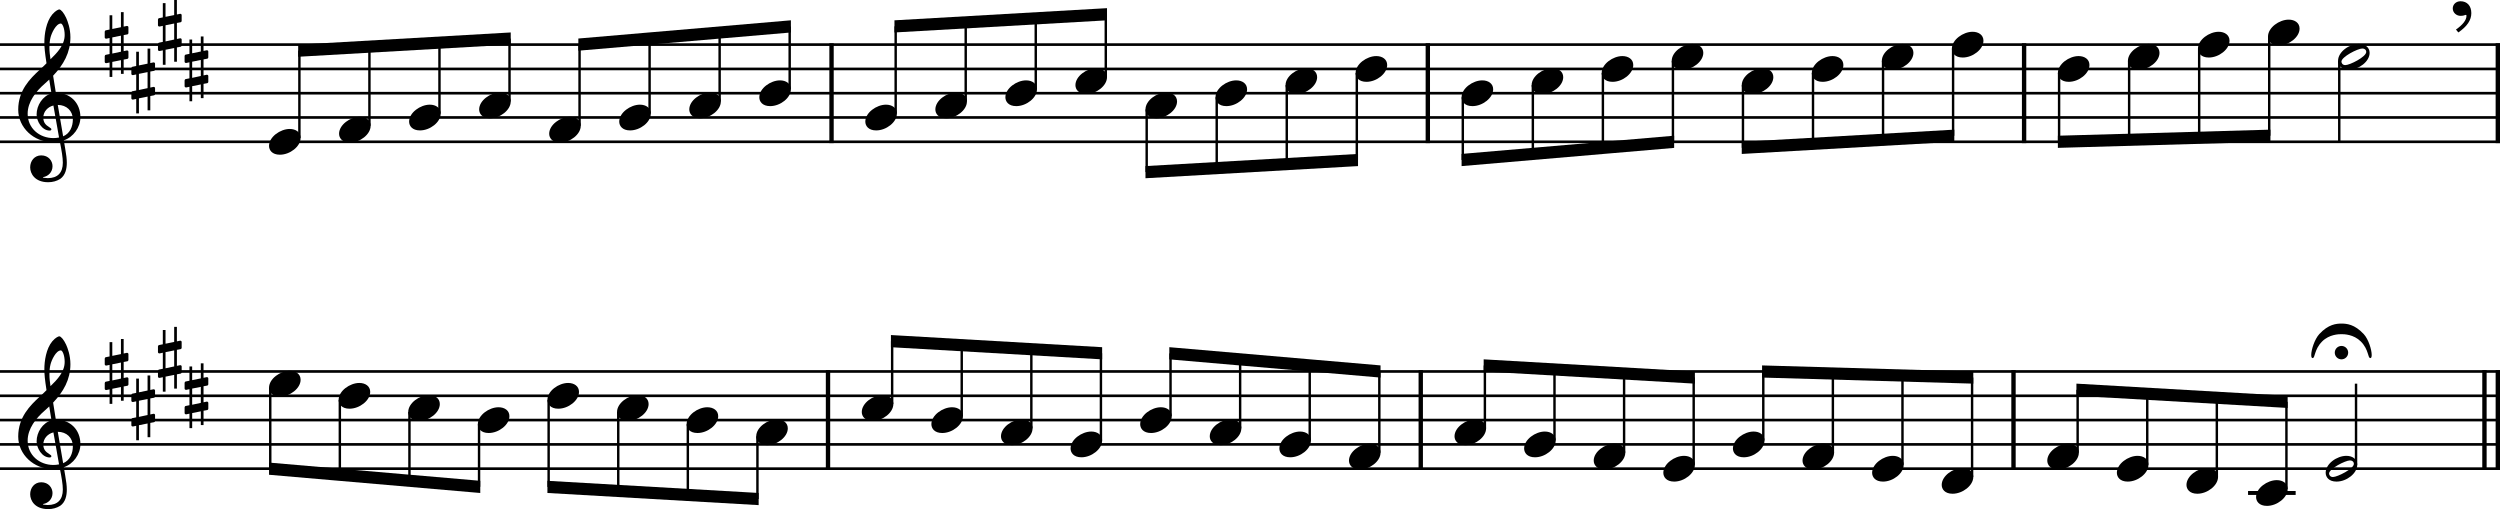 <?xml version="1.0" encoding="UTF-8"?><svg id="b" xmlns="http://www.w3.org/2000/svg" viewBox="0 0 2552 519.7"><g id="c"><line y1="45.54" x2="2552" y2="45.54" fill="none" stroke="#000" stroke-linejoin="bevel" stroke-width="2.73"/><line y1="70.34" x2="2552" y2="70.34" fill="none" stroke="#000" stroke-linejoin="bevel" stroke-width="2.73"/><line y1="95.14" x2="2552" y2="95.14" fill="none" stroke="#000" stroke-linejoin="bevel" stroke-width="2.73"/><line y1="119.94" x2="2552" y2="119.94" fill="none" stroke="#000" stroke-linejoin="bevel" stroke-width="2.73"/><line y1="144.74" x2="2552" y2="144.74" fill="none" stroke="#000" stroke-linejoin="bevel" stroke-width="2.73"/><line y1="379.22" x2="2552" y2="379.22" fill="none" stroke="#000" stroke-linejoin="bevel" stroke-width="2.73"/><line y1="404.02" x2="2552" y2="404.02" fill="none" stroke="#000" stroke-linejoin="bevel" stroke-width="2.73"/><line y1="428.82" x2="2552" y2="428.82" fill="none" stroke="#000" stroke-linejoin="bevel" stroke-width="2.73"/><line y1="453.62" x2="2552" y2="453.62" fill="none" stroke="#000" stroke-linejoin="bevel" stroke-width="2.73"/><line y1="478.42" x2="2552" y2="478.42" fill="none" stroke="#000" stroke-linejoin="bevel" stroke-width="2.73"/><line x1="845.23" y1="377.86" x2="845.23" y2="479.78" fill="none" stroke="#000" stroke-linejoin="bevel" stroke-width="4.46"/><line x1="1450.3" y1="377.86" x2="1450.3" y2="479.78" fill="none" stroke="#000" stroke-linejoin="bevel" stroke-width="4.46"/><line x1="2055.38" y1="377.86" x2="2055.38" y2="479.78" fill="none" stroke="#000" stroke-linejoin="bevel" stroke-width="4.46"/><line x1="848.83" y1="44.18" x2="848.83" y2="146.1" fill="none" stroke="#000" stroke-linejoin="bevel" stroke-width="4.46"/><line x1="2066.2" y1="44.18" x2="2066.2" y2="146.1" fill="none" stroke="#000" stroke-linejoin="bevel" stroke-width="4.46"/><line x1="2536.13" y1="377.86" x2="2536.13" y2="479.78" fill="none" stroke="#000" stroke-linejoin="bevel" stroke-width="4.46"/><line x1="2549.77" y1="377.86" x2="2549.77" y2="479.78" fill="none" stroke="#000" stroke-linejoin="bevel" stroke-width="4.46"/><line x1="1457.52" y1="44.18" x2="1457.52" y2="146.1" fill="none" stroke="#000" stroke-linejoin="bevel" stroke-width="4.46"/><line x1="2549.77" y1="44.18" x2="2549.77" y2="146.1" fill="none" stroke="#000" stroke-linejoin="bevel" stroke-width="4.46"/><line x1="2294.81" y1="503.22" x2="2343.41" y2="503.22" fill="none" stroke="#000" stroke-linejoin="bevel" stroke-width="3.97"/><line x1="1779.22" y1="86.91" x2="1779.22" y2="150.87" fill="none" stroke="#000" stroke-linejoin="bevel" stroke-width="2.48"/><line x1="2262.94" y1="486.85" x2="2262.94" y2="406.06" fill="none" stroke="#000" stroke-linejoin="bevel" stroke-width="2.48"/><line x1="1850.72" y1="74.51" x2="1850.72" y2="146.78" fill="none" stroke="#000" stroke-linejoin="bevel" stroke-width="2.48"/><line x1="1586.82" y1="449.65" x2="1586.82" y2="377.18" fill="none" stroke="#000" stroke-linejoin="bevel" stroke-width="2.48"/><line x1="1993.71" y1="49.71" x2="1993.71" y2="138.61" fill="none" stroke="#000" stroke-linejoin="bevel" stroke-width="2.48"/><line x1="2101.92" y1="74.51" x2="2101.92" y2="144.7" fill="none" stroke="#000" stroke-linejoin="bevel" stroke-width="2.48"/><line x1="1657.87" y1="462.05" x2="1657.87" y2="381.26" fill="none" stroke="#000" stroke-linejoin="bevel" stroke-width="2.48"/><line x1="2173.42" y1="62.11" x2="2173.42" y2="142.66" fill="none" stroke="#000" stroke-linejoin="bevel" stroke-width="2.48"/><line x1="2333.99" y1="499.25" x2="2333.99" y2="410.15" fill="none" stroke="#000" stroke-linejoin="bevel" stroke-width="2.48"/><line x1="2244.91" y1="49.71" x2="2244.91" y2="140.62" fill="none" stroke="#000" stroke-linejoin="bevel" stroke-width="2.48"/><line x1="1728.91" y1="474.45" x2="1728.91" y2="385.35" fill="none" stroke="#000" stroke-linejoin="bevel" stroke-width="2.48"/><line x1="2316.41" y1="37.31" x2="2316.41" y2="138.57" fill="none" stroke="#000" stroke-linejoin="bevel" stroke-width="2.48"/><line x1="2387.91" y1="62.11" x2="2387.91" y2="144.74" fill="none" stroke="#000" stroke-linejoin="bevel" stroke-width="2.48"/><line x1="1799.96" y1="449.65" x2="1799.96" y2="379.26" fill="none" stroke="#000" stroke-linejoin="bevel" stroke-width="2.48"/><line x1="275.87" y1="395.79" x2="275.87" y2="478.53" fill="none" stroke="#000" stroke-linejoin="bevel" stroke-width="2.48"/><line x1="346.91" y1="408.19" x2="346.91" y2="484.66" fill="none" stroke="#000" stroke-linejoin="bevel" stroke-width="2.48"/><line x1="417.96" y1="420.59" x2="417.96" y2="490.78" fill="none" stroke="#000" stroke-linejoin="bevel" stroke-width="2.48"/><line x1="1871" y1="462.05" x2="1871" y2="381.3" fill="none" stroke="#000" stroke-linejoin="bevel" stroke-width="2.48"/><line x1="2405.04" y1="474.45" x2="2405.04" y2="391.62" fill="none" stroke="#000" stroke-linejoin="bevel" stroke-width="2.48"/><line x1="560.05" y1="408.19" x2="560.05" y2="497.09" fill="none" stroke="#000" stroke-linejoin="bevel" stroke-width="2.48"/><line x1="1942.05" y1="474.45" x2="1942.05" y2="383.34" fill="none" stroke="#000" stroke-linejoin="bevel" stroke-width="2.48"/><line x1="631.1" y1="420.59" x2="631.1" y2="501.18" fill="none" stroke="#000" stroke-linejoin="bevel" stroke-width="2.48"/><line x1="702.14" y1="432.99" x2="702.14" y2="505.26" fill="none" stroke="#000" stroke-linejoin="bevel" stroke-width="2.48"/><line x1="2013.1" y1="486.85" x2="2013.1" y2="385.38" fill="none" stroke="#000" stroke-linejoin="bevel" stroke-width="2.48"/><line x1="773.19" y1="445.39" x2="773.19" y2="509.35" fill="none" stroke="#000" stroke-linejoin="bevel" stroke-width="2.48"/><line x1="591.61" y1="128.37" x2="591.61" y2="45.43" fill="none" stroke="#000" stroke-linejoin="bevel" stroke-width="2.48"/><line x1="1052.79" y1="437.25" x2="1052.79" y2="356.46" fill="none" stroke="#000" stroke-linejoin="bevel" stroke-width="2.48"/><line x1="663.1" y1="115.97" x2="663.1" y2="39.3" fill="none" stroke="#000" stroke-linejoin="bevel" stroke-width="2.48"/><line x1="489.01" y1="432.99" x2="489.01" y2="496.91" fill="none" stroke="#000" stroke-linejoin="bevel" stroke-width="2.48"/><line x1="734.6" y1="103.57" x2="734.6" y2="33.17" fill="none" stroke="#000" stroke-linejoin="bevel" stroke-width="2.48"/><line x1="1123.83" y1="449.65" x2="1123.83" y2="360.55" fill="none" stroke="#000" stroke-linejoin="bevel" stroke-width="2.48"/><line x1="806.1" y1="91.17" x2="806.1" y2="27.05" fill="none" stroke="#000" stroke-linejoin="bevel" stroke-width="2.48"/><line x1="2120.85" y1="462.05" x2="2120.85" y2="397.89" fill="none" stroke="#000" stroke-linejoin="bevel" stroke-width="2.48"/><line x1="914.3" y1="115.97" x2="914.3" y2="26.87" fill="none" stroke="#000" stroke-linejoin="bevel" stroke-width="2.48"/><line x1="1194.88" y1="424.85" x2="1194.88" y2="360.73" fill="none" stroke="#000" stroke-linejoin="bevel" stroke-width="2.48"/><line x1="985.8" y1="103.57" x2="985.8" y2="22.78" fill="none" stroke="#000" stroke-linejoin="bevel" stroke-width="2.48"/><line x1="1057.3" y1="91.17" x2="1057.3" y2="18.7" fill="none" stroke="#000" stroke-linejoin="bevel" stroke-width="2.48"/><line x1="1128.79" y1="78.77" x2="1128.79" y2="14.61" fill="none" stroke="#000" stroke-linejoin="bevel" stroke-width="2.48"/><line x1="1265.93" y1="437.25" x2="1265.93" y2="366.86" fill="none" stroke="#000" stroke-linejoin="bevel" stroke-width="2.48"/><line x1="1170.54" y1="111.71" x2="1170.54" y2="175.67" fill="none" stroke="#000" stroke-linejoin="bevel" stroke-width="2.48"/><line x1="1242.03" y1="99.31" x2="1242.03" y2="171.58" fill="none" stroke="#000" stroke-linejoin="bevel" stroke-width="2.48"/><line x1="1336.97" y1="449.65" x2="1336.97" y2="372.98" fill="none" stroke="#000" stroke-linejoin="bevel" stroke-width="2.48"/><line x1="1313.53" y1="86.91" x2="1313.53" y2="167.5" fill="none" stroke="#000" stroke-linejoin="bevel" stroke-width="2.48"/><line x1="2191.9" y1="474.45" x2="2191.9" y2="401.98" fill="none" stroke="#000" stroke-linejoin="bevel" stroke-width="2.48"/><line x1="1385.03" y1="74.51" x2="1385.03" y2="163.41" fill="none" stroke="#000" stroke-linejoin="bevel" stroke-width="2.48"/><line x1="1408.02" y1="462.05" x2="1408.02" y2="379.11" fill="none" stroke="#000" stroke-linejoin="bevel" stroke-width="2.48"/><line x1="1493.23" y1="99.31" x2="1493.23" y2="163.23" fill="none" stroke="#000" stroke-linejoin="bevel" stroke-width="2.48"/><line x1="1564.73" y1="86.91" x2="1564.73" y2="157.1" fill="none" stroke="#000" stroke-linejoin="bevel" stroke-width="2.48"/><line x1="305.62" y1="140.77" x2="305.62" y2="51.67" fill="none" stroke="#000" stroke-linejoin="bevel" stroke-width="2.48"/><line x1="910.7" y1="412.45" x2="910.7" y2="348.29" fill="none" stroke="#000" stroke-linejoin="bevel" stroke-width="2.48"/><line x1="377.11" y1="128.37" x2="377.11" y2="47.58" fill="none" stroke="#000" stroke-linejoin="bevel" stroke-width="2.48"/><line x1="1636.23" y1="74.51" x2="1636.23" y2="150.97" fill="none" stroke="#000" stroke-linejoin="bevel" stroke-width="2.48"/><line x1="1922.22" y1="62.11" x2="1922.22" y2="142.7" fill="none" stroke="#000" stroke-linejoin="bevel" stroke-width="2.48"/><line x1="448.61" y1="115.97" x2="448.61" y2="43.5" fill="none" stroke="#000" stroke-linejoin="bevel" stroke-width="2.48"/><line x1="1707.73" y1="62.11" x2="1707.73" y2="144.85" fill="none" stroke="#000" stroke-linejoin="bevel" stroke-width="2.48"/><line x1="981.74" y1="424.85" x2="981.74" y2="352.38" fill="none" stroke="#000" stroke-linejoin="bevel" stroke-width="2.48"/><line x1="520.11" y1="103.57" x2="520.11" y2="39.41" fill="none" stroke="#000" stroke-linejoin="bevel" stroke-width="2.48"/><line x1="1515.77" y1="437.25" x2="1515.77" y2="373.09" fill="none" stroke="#000" stroke-linejoin="bevel" stroke-width="2.48"/><path d="M1911.06,482.59c0,4.26,3.07,9.02,11.11,9.02,10.31,0,21.13-8.43,21.13-17.16,0-5.86-4.96-9.13-11.11-9.13-9.63,0-21.13,8.14-21.13,17.27"/><path d="M1982.1,494.99c0,4.26,3.07,9.02,11.11,9.02,10.31,0,21.13-8.43,21.13-17.16,0-5.86-4.96-9.13-11.11-9.13-9.63,0-21.13,8.14-21.13,17.27"/><path d="M2089.86,470.19c0,4.26,3.07,9.02,11.11,9.02,10.31,0,21.13-8.43,21.13-17.16,0-5.86-4.96-9.13-11.11-9.13-9.63,0-21.13,8.14-21.13,17.27"/><path d="M2160.9,482.59c0,4.26,3.07,9.02,11.11,9.02,10.31,0,21.13-8.43,21.13-17.16,0-5.86-4.96-9.13-11.11-9.13-9.63,0-21.13,8.14-21.13,17.27"/><path d="M2231.95,494.99c0,4.26,3.07,9.02,11.11,9.02,10.31,0,21.13-8.43,21.13-17.16,0-5.86-4.96-9.13-11.11-9.13-9.63,0-21.13,8.14-21.13,17.27"/><path d="M2303,507.39c0,4.26,3.07,9.02,11.11,9.02,10.31,0,21.13-8.43,21.13-17.16,0-5.86-4.96-9.13-11.11-9.13-9.63,0-21.13,8.14-21.13,17.27"/><path d="M2395.17,465.32c-9.63,0-21.13,8.04-21.13,17.27,0,4.26,3.07,9.02,11.11,9.02,10.31,0,21.13-8.43,21.13-17.16,0-5.86-4.96-9.13-11.11-9.13m-13.69,21.62c-3.27,0-3.97-2.67-3.97-3.56,0-4.87,16.66-13.39,21.33-13.39,2.39,0,3.97,1.39,3.97,3.56,0,4.96-16.77,13.39-21.33,13.39"/><path d="M274.62,148.91c0,4.26,3.07,9.02,11.11,9.02,10.31,0,21.13-8.43,21.13-17.16,0-5.86-4.96-9.13-11.11-9.13-9.63,0-21.13,8.14-21.13,17.27"/><path d="M346.12,136.51c0,4.26,3.07,9.02,11.11,9.02,10.31,0,21.13-8.43,21.13-17.16,0-5.86-4.96-9.13-11.11-9.13-9.63,0-21.13,8.14-21.13,17.27"/><path d="M417.62,124.11c0,4.26,3.07,9.02,11.11,9.02,10.31,0,21.13-8.43,21.13-17.16,0-5.86-4.96-9.13-11.11-9.13-9.63,0-21.13,8.14-21.13,17.27"/><path d="M489.12,111.71c0,4.26,3.07,9.02,11.11,9.02,10.31,0,21.13-8.43,21.13-17.16,0-5.86-4.96-9.13-11.11-9.13-9.63,0-21.13,8.14-21.13,17.27"/><path d="M560.61,136.51c0,4.26,3.07,9.02,11.11,9.02,10.31,0,21.13-8.43,21.13-17.16,0-5.86-4.96-9.13-11.11-9.13-9.63,0-21.13,8.14-21.13,17.27"/><path d="M632.11,124.11c0,4.26,3.07,9.02,11.11,9.02,10.31,0,21.13-8.43,21.13-17.16,0-5.86-4.96-9.13-11.11-9.13-9.63,0-21.13,8.14-21.13,17.27"/><path d="M703.61,111.71c0,4.26,3.07,9.02,11.11,9.02,10.31,0,21.13-8.43,21.13-17.16,0-5.86-4.96-9.13-11.11-9.13-9.63,0-21.13,8.14-21.13,17.27"/><path d="M775.1,99.31c0,4.26,3.07,9.02,11.11,9.02,10.31,0,21.13-8.43,21.13-17.16,0-5.86-4.96-9.13-11.11-9.13-9.63,0-21.13,8.14-21.13,17.27"/><path d="M883.31,124.11c0,4.26,3.07,9.02,11.11,9.02,10.31,0,21.13-8.43,21.13-17.16,0-5.86-4.96-9.13-11.11-9.13-9.63,0-21.13,8.14-21.13,17.27"/><path d="M954.81,111.71c0,4.26,3.07,9.02,11.11,9.02,10.31,0,21.13-8.43,21.13-17.16,0-5.86-4.96-9.13-11.11-9.13-9.63,0-21.13,8.14-21.13,17.27"/><path d="M1026.3,99.31c0,4.26,3.07,9.02,11.11,9.02,10.31,0,21.13-8.43,21.13-17.16,0-5.86-4.96-9.13-11.11-9.13-9.63,0-21.13,8.14-21.13,17.27"/><path d="M1097.8,86.91c0,4.26,3.07,9.02,11.11,9.02,10.31,0,21.13-8.43,21.13-17.16,0-5.86-4.96-9.13-11.11-9.13-9.63,0-21.13,8.14-21.13,17.27"/><path d="M1169.3,111.71c0,4.26,3.07,9.02,11.11,9.02,10.31,0,21.13-8.43,21.13-17.16,0-5.86-4.96-9.13-11.11-9.13-9.63,0-21.13,8.14-21.13,17.27"/><path d="M1240.79,99.31c0,4.26,3.07,9.02,11.11,9.02,10.31,0,21.13-8.43,21.13-17.16,0-5.86-4.96-9.13-11.11-9.13-9.63,0-21.13,8.14-21.13,17.27"/><path d="M1312.29,86.91c0,4.26,3.07,9.02,11.11,9.02,10.31,0,21.13-8.43,21.13-17.16,0-5.86-4.96-9.13-11.11-9.13-9.63,0-21.13,8.14-21.13,17.27"/><path d="M1383.79,74.51c0,4.26,3.07,9.02,11.11,9.02,10.31,0,21.13-8.43,21.13-17.16,0-5.86-4.96-9.13-11.11-9.13-9.63,0-21.13,8.14-21.13,17.27"/><path d="M1491.99,99.31c0,4.26,3.07,9.02,11.11,9.02,10.31,0,21.13-8.43,21.13-17.16,0-5.86-4.96-9.13-11.11-9.13-9.63,0-21.13,8.14-21.13,17.27"/><path d="M1563.49,86.91c0,4.26,3.07,9.02,11.11,9.02,10.31,0,21.13-8.43,21.13-17.16,0-5.86-4.96-9.13-11.11-9.13-9.63,0-21.13,8.14-21.13,17.27"/><path d="M1634.99,74.51c0,4.26,3.07,9.02,11.11,9.02,10.31,0,21.13-8.43,21.13-17.16,0-5.86-4.96-9.13-11.11-9.13-9.63,0-21.13,8.14-21.13,17.27"/><path d="M1706.49,62.11c0,4.26,3.07,9.02,11.11,9.02,10.31,0,21.13-8.43,21.13-17.16,0-5.86-4.96-9.13-11.11-9.13-9.63,0-21.13,8.14-21.13,17.27"/><path d="M1777.98,86.91c0,4.26,3.07,9.02,11.11,9.02,10.31,0,21.13-8.43,21.13-17.16,0-5.86-4.96-9.13-11.11-9.13-9.63,0-21.13,8.14-21.13,17.27"/><path d="M1849.48,74.51c0,4.26,3.07,9.02,11.11,9.02,10.31,0,21.13-8.43,21.13-17.16,0-5.86-4.96-9.13-11.11-9.13-9.63,0-21.13,8.14-21.13,17.27"/><path d="M1920.98,62.11c0,4.26,3.07,9.02,11.11,9.02,10.31,0,21.13-8.43,21.13-17.16,0-5.86-4.96-9.13-11.11-9.13-9.63,0-21.13,8.14-21.13,17.27"/><path d="M1992.47,49.71c0,4.26,3.07,9.02,11.11,9.02,10.31,0,21.13-8.43,21.13-17.16,0-5.86-4.96-9.13-11.11-9.13-9.63,0-21.13,8.14-21.13,17.27"/><path d="M2100.68,74.51c0,4.26,3.07,9.02,11.11,9.02,10.31,0,21.13-8.43,21.13-17.16,0-5.86-4.96-9.13-11.11-9.13-9.63,0-21.13,8.14-21.13,17.27"/><path d="M2172.18,62.11c0,4.26,3.07,9.02,11.11,9.02,10.31,0,21.13-8.43,21.13-17.16,0-5.86-4.96-9.13-11.11-9.13-9.63,0-21.13,8.14-21.13,17.27"/><path d="M2243.67,49.71c0,4.26,3.07,9.02,11.11,9.02,10.31,0,21.13-8.43,21.13-17.16,0-5.86-4.96-9.13-11.11-9.13-9.63,0-21.13,8.14-21.13,17.27"/><path d="M2315.17,37.31c0,4.26,3.07,9.02,11.11,9.02,10.31,0,21.13-8.43,21.13-17.16,0-5.86-4.96-9.13-11.11-9.13-9.63,0-21.13,8.14-21.13,17.27"/><path d="M2407.8,44.84c-9.63,0-21.13,8.04-21.13,17.27,0,4.26,3.07,9.02,11.11,9.02,10.31,0,21.13-8.43,21.13-17.16,0-5.86-4.96-9.13-11.11-9.13m-13.69,21.62c-3.27,0-3.97-2.67-3.97-3.56,0-4.87,16.66-13.39,21.33-13.39,2.39,0,3.97,1.39,3.97,3.56,0,4.96-16.77,13.39-21.33,13.39"/><path d="M274.63,395.79c0,4.26,3.07,9.02,11.11,9.02,10.31,0,21.13-8.43,21.13-17.16,0-5.86-4.96-9.13-11.11-9.13-9.63,0-21.13,8.14-21.13,17.27"/><path d="M345.67,408.19c0,4.26,3.07,9.02,11.11,9.02,10.31,0,21.13-8.43,21.13-17.16,0-5.86-4.96-9.13-11.11-9.13-9.63,0-21.13,8.14-21.13,17.27"/><path d="M416.72,420.59c0,4.26,3.07,9.02,11.11,9.02,10.31,0,21.13-8.43,21.13-17.16,0-5.86-4.96-9.13-11.11-9.13-9.63,0-21.13,8.14-21.13,17.27"/><path d="M487.77,432.99c0,4.26,3.07,9.02,11.11,9.02,10.31,0,21.13-8.43,21.13-17.16,0-5.86-4.96-9.13-11.11-9.13-9.63,0-21.13,8.14-21.13,17.27"/><path d="M558.81,408.19c0,4.26,3.07,9.02,11.11,9.02,10.31,0,21.13-8.43,21.13-17.16,0-5.86-4.96-9.13-11.11-9.13-9.63,0-21.13,8.14-21.13,17.27"/><path d="M629.86,420.59c0,4.26,3.07,9.02,11.11,9.02,10.31,0,21.13-8.43,21.13-17.16,0-5.86-4.96-9.13-11.11-9.13-9.63,0-21.13,8.14-21.13,17.27"/><path d="M700.9,432.99c0,4.26,3.07,9.02,11.11,9.02,10.31,0,21.13-8.43,21.13-17.16,0-5.86-4.96-9.13-11.11-9.13-9.63,0-21.13,8.14-21.13,17.27"/><path d="M771.95,445.39c0,4.26,3.07,9.02,11.11,9.02,10.31,0,21.13-8.43,21.13-17.16,0-5.86-4.96-9.13-11.11-9.13-9.63,0-21.13,8.14-21.13,17.27"/><path d="M879.7,420.59c0,4.26,3.07,9.02,11.11,9.02,10.31,0,21.13-8.43,21.13-17.16,0-5.86-4.96-9.13-11.11-9.13-9.63,0-21.13,8.14-21.13,17.27"/><path d="M950.75,432.99c0,4.26,3.07,9.02,11.11,9.02,10.31,0,21.13-8.43,21.13-17.16,0-5.86-4.96-9.13-11.11-9.13-9.63,0-21.13,8.14-21.13,17.27"/><path d="M1021.8,445.39c0,4.26,3.07,9.02,11.11,9.02,10.31,0,21.13-8.43,21.13-17.16,0-5.86-4.96-9.13-11.11-9.13-9.63,0-21.13,8.14-21.13,17.27"/><path d="M1092.84,457.79c0,4.26,3.07,9.02,11.11,9.02,10.31,0,21.13-8.43,21.13-17.16,0-5.86-4.96-9.13-11.11-9.13-9.63,0-21.13,8.14-21.13,17.27"/><path d="M1163.89,432.99c0,4.26,3.07,9.02,11.11,9.02,10.31,0,21.13-8.43,21.13-17.16,0-5.86-4.96-9.13-11.11-9.13-9.63,0-21.13,8.14-21.13,17.27"/><path d="M1234.93,445.39c0,4.26,3.07,9.02,11.11,9.02,10.31,0,21.13-8.43,21.13-17.16,0-5.86-4.96-9.13-11.11-9.13-9.63,0-21.13,8.14-21.13,17.27"/><path d="M1305.98,457.79c0,4.26,3.07,9.02,11.11,9.02,10.31,0,21.13-8.43,21.13-17.16,0-5.86-4.96-9.13-11.11-9.13-9.63,0-21.13,8.14-21.13,17.27"/><path d="M1377.03,470.19c0,4.26,3.07,9.02,11.11,9.02,10.31,0,21.13-8.43,21.13-17.16,0-5.86-4.96-9.13-11.11-9.13-9.63,0-21.13,8.14-21.13,17.27"/><path d="M1484.78,445.39c0,4.26,3.07,9.02,11.11,9.02,10.31,0,21.13-8.43,21.13-17.16,0-5.86-4.96-9.13-11.11-9.13-9.63,0-21.13,8.14-21.13,17.27"/><path d="M1555.83,457.79c0,4.26,3.07,9.02,11.11,9.02,10.31,0,21.13-8.43,21.13-17.16,0-5.86-4.96-9.13-11.11-9.13-9.63,0-21.13,8.14-21.13,17.27"/><path d="M1626.87,470.19c0,4.26,3.07,9.02,11.11,9.02,10.31,0,21.13-8.43,21.13-17.16,0-5.86-4.96-9.13-11.11-9.13-9.63,0-21.13,8.14-21.13,17.27"/><path d="M1697.92,482.59c0,4.26,3.07,9.02,11.11,9.02,10.31,0,21.13-8.43,21.13-17.16,0-5.86-4.96-9.13-11.11-9.13-9.63,0-21.13,8.14-21.13,17.27"/><path d="M1768.97,457.79c0,4.26,3.07,9.02,11.11,9.02,10.31,0,21.13-8.43,21.13-17.16,0-5.86-4.96-9.13-11.11-9.13-9.63,0-21.13,8.14-21.13,17.27"/><path d="M1840.01,470.19c0,4.26,3.07,9.02,11.11,9.02,10.31,0,21.13-8.43,21.13-17.16,0-5.86-4.96-9.13-11.11-9.13-9.63,0-21.13,8.14-21.13,17.27"/><path d="M30.8,170.83c0,6.56,4.96,15.19,18.35,15.19,4.67,0,8.74-1.19,12.31-3.38,5.36-3.77,6.74-10.32,6.74-16.57,0-3.86-.59-8.32-1.58-13.98-.29-1.98-.9-4.96-1.49-8.84,9.72-3.18,16.96-13.3,16.96-23.51,0-14.97-10.62-25.09-25.09-25.09-.99-5.95-1.98-11.81-2.77-17.36,10.42-11.02,17.65-23.42,17.65-39.18,0-9.04-2.77-16.37-4.37-19.95-2.37-5.05-5.25-8.53-7.04-8.53-.7,0-3.77,1.19-7.04,5.05-6.36,7.55-8.14,20.24-8.14,28.57,0,5.36,.5,10.23,2.19,21.34-.11,.09-5.27,5.35-7.35,7.04-9.04,8.34-21.53,20.43-21.53,40.28,0,18.54,16.17,33.12,34.63,33.12,2.87,0,5.55-.29,7.83-.7,1.89,9.53,3.08,16.48,3.08,21.73,0,10.32-5.36,15.78-15.38,15.78-2.39,0-4.46-.5-4.67-.5-.09-.11-.29-.2-.29-.29,0-.2,.2-.31,.5-.31,4.67-.79,9.32-4.76,9.32-11.1,0-5.36-4.06-11.02-11.5-11.02-6.94,0-11.31,5.66-11.31,12.2M51.54,38.39c.9-3.97,5.46-14.38,10.62-14.38,1.49,0,3.86,4.76,3.86,11.7,0,10.32-7.63,18.06-14.48,24.8-.59-3.97-1.08-7.83-1.08-12,0-3.67,.29-7.05,1.08-10.12m8.73,101.97c-1.98,.4-3.86,.6-5.75,.6-14.18,0-26.29-9.92-26.29-24.91,0-12.09,8.53-22.91,17.27-30.46,1.67-1.49,3.27-2.87,4.76-4.36,.88,5.35,1.58,10.01,2.28,14.09-9.04,2.68-15.17,12.2-15.17,21.53,0,6.94,5.46,16.46,13.39,16.46,.79,0,1.69-.4,1.69-1.29s-.99-1.39-2.19-2.19c-3.88-2.39-6.06-4.96-6.06-9.83,0-6.04,4.57-10.91,10.32-12.29l5.75,32.63m14.09-18.35c0,7.05-2.88,14.29-9.92,17.17-2.08-11.9-4.76-27.68-5.46-32.05,8.93,0,15.38,6.06,15.38,14.88"/><path d="M30.8,504.51c0,6.56,4.96,15.19,18.35,15.19,4.67,0,8.74-1.19,12.31-3.38,5.36-3.77,6.74-10.32,6.74-16.57,0-3.86-.59-8.32-1.58-13.98-.29-1.98-.9-4.96-1.49-8.84,9.72-3.18,16.96-13.3,16.96-23.51,0-14.97-10.62-25.09-25.09-25.09-.99-5.95-1.98-11.81-2.77-17.36,10.42-11.02,17.65-23.42,17.65-39.18,0-9.04-2.77-16.37-4.37-19.95-2.37-5.05-5.25-8.53-7.04-8.53-.7,0-3.77,1.19-7.04,5.05-6.36,7.55-8.14,20.24-8.14,28.57,0,5.36,.5,10.23,2.19,21.34-.11,.09-5.27,5.35-7.35,7.04-9.04,8.34-21.53,20.43-21.53,40.28,0,18.54,16.17,33.12,34.63,33.12,2.87,0,5.55-.29,7.83-.7,1.89,9.53,3.08,16.48,3.08,21.73,0,10.32-5.36,15.78-15.38,15.78-2.39,0-4.46-.5-4.67-.5-.09-.11-.29-.2-.29-.29,0-.2,.2-.31,.5-.31,4.67-.79,9.32-4.76,9.32-11.1,0-5.36-4.06-11.02-11.5-11.02-6.94,0-11.31,5.66-11.31,12.2m20.74-132.43c.9-3.97,5.46-14.38,10.62-14.38,1.49,0,3.86,4.76,3.86,11.7,0,10.32-7.63,18.06-14.48,24.8-.59-3.97-1.08-7.83-1.08-12,0-3.67,.29-7.05,1.08-10.12m8.73,101.97c-1.98,.4-3.86,.6-5.75,.6-14.18,0-26.29-9.92-26.29-24.91,0-12.09,8.53-22.91,17.27-30.46,1.67-1.49,3.27-2.87,4.76-4.36,.88,5.35,1.58,10.01,2.28,14.09-9.04,2.68-15.17,12.2-15.17,21.53,0,6.94,5.46,16.46,13.39,16.46,.79,0,1.69-.4,1.69-1.29s-.99-1.39-2.19-2.19c-3.88-2.39-6.06-4.96-6.06-9.83,0-6.04,4.57-10.91,10.32-12.29l5.75,32.63m14.09-18.35c0,7.05-2.88,14.29-9.92,17.17-2.08-11.9-4.76-27.68-5.46-32.05,8.93,0,15.38,6.06,15.38,14.88"/><path d="M130,368.8c.6-.09,1.1-.79,1.1-1.4v-5.84c0-.99-.7-1.39-1.6-1.39l-3.27,.7v-14.79h-2.77v15.38l-8.83,1.8v-14h-2.77v14.59l-3.87,.79c-.59,.11-1.08,.79-1.08,1.39v5.75c0,1.08,.79,1.39,1.69,1.39l3.27-.7v16.37l-3.87,.79c-.59,.09-1.08,.79-1.08,1.4v5.75c0,1.09,.79,1.38,1.69,1.38l3.27-.68v14.77h2.77v-15.38l8.83-1.78v14h2.77v-14.59l3.77-.7c.6-.11,1.1-.79,1.1-1.39v-5.84c0-.99-.7-1.39-1.6-1.39l-3.27,.7v-16.37l3.77-.7m-15.38,3.07l8.83-1.78v16.37l-8.83,1.89v-16.48"/><path d="M157.17,406c.6-.09,1.1-.79,1.1-1.4v-5.84c0-.99-.7-1.39-1.6-1.39l-3.27,.7v-14.79h-2.77v15.38l-8.83,1.8v-14h-2.77v14.59l-3.87,.79c-.59,.11-1.08,.79-1.08,1.39v5.75c0,1.08,.79,1.39,1.69,1.39l3.27-.7v16.37l-3.87,.79c-.59,.09-1.08,.79-1.08,1.4v5.75c0,1.09,.79,1.38,1.69,1.38l3.27-.68v14.77h2.77v-15.38l8.83-1.78v14h2.77v-14.59l3.77-.7c.6-.11,1.1-.79,1.1-1.39v-5.84c0-.99-.7-1.39-1.6-1.39l-3.27,.7v-16.37l3.77-.7m-15.38,3.07l8.83-1.78v16.37l-8.83,1.89v-16.48"/><path d="M184.34,356.4c.6-.09,1.1-.79,1.1-1.4v-5.84c0-.99-.7-1.39-1.6-1.39l-3.27,.7v-14.79h-2.77v15.38l-8.83,1.8v-14h-2.77v14.59l-3.87,.79c-.59,.11-1.08,.79-1.08,1.39v5.75c0,1.08,.79,1.39,1.69,1.39l3.27-.7v16.37l-3.87,.79c-.59,.09-1.08,.79-1.08,1.4v5.75c0,1.09,.79,1.38,1.69,1.38l3.27-.68v14.77h2.77v-15.38l8.83-1.78v14h2.77v-14.59l3.77-.7c.6-.11,1.1-.79,1.1-1.39v-5.84c0-.99-.7-1.39-1.6-1.39l-3.27,.7v-16.37l3.77-.7m-15.38,3.07l8.83-1.78v16.37l-8.83,1.89v-16.48"/><path d="M211.53,393.6c.6-.09,1.1-.79,1.1-1.4v-5.84c0-.99-.7-1.39-1.6-1.39l-3.27,.7v-14.79h-2.77v15.38l-8.83,1.8v-14h-2.77v14.59l-3.87,.79c-.59,.11-1.08,.79-1.08,1.39v5.75c0,1.08,.79,1.39,1.69,1.39l3.27-.7v16.37l-3.87,.79c-.59,.09-1.08,.79-1.08,1.4v5.75c0,1.09,.79,1.38,1.69,1.38l3.27-.68v14.77h2.77v-15.38l8.83-1.78v14h2.77v-14.59l3.77-.7c.6-.11,1.1-.79,1.1-1.39v-5.84c0-.99-.7-1.39-1.6-1.39l-3.27,.7v-16.37l3.77-.7m-15.38,3.07l8.83-1.78v16.37l-8.83,1.89v-16.48"/><path d="M129.99,35.12c.6-.09,1.1-.79,1.1-1.4v-5.84c0-.99-.7-1.39-1.6-1.39l-3.27,.7V12.4h-2.77v15.38l-8.83,1.8V15.58h-2.77v14.59l-3.87,.79c-.59,.11-1.08,.79-1.08,1.39v5.75c0,1.08,.79,1.39,1.69,1.39l3.27-.7v16.37l-3.87,.79c-.59,.09-1.08,.79-1.08,1.4v5.75c0,1.09,.79,1.38,1.69,1.38l3.27-.68v14.77h2.77v-15.38l8.83-1.78v14h2.77v-14.59l3.77-.7c.6-.11,1.1-.79,1.1-1.39v-5.84c0-.99-.7-1.39-1.6-1.39l-3.27,.7v-16.37l3.77-.7m-15.38,3.07l8.83-1.78v16.37l-8.83,1.89v-16.48"/><path d="M157.17,72.32c.6-.09,1.1-.79,1.1-1.4v-5.84c0-.99-.7-1.39-1.6-1.39l-3.27,.7v-14.79h-2.77v15.38l-8.83,1.8v-14h-2.77v14.59l-3.87,.79c-.59,.11-1.08,.79-1.08,1.39v5.75c0,1.08,.79,1.39,1.69,1.39l3.27-.7v16.37l-3.87,.79c-.59,.09-1.08,.79-1.08,1.4v5.75c0,1.09,.79,1.38,1.69,1.38l3.27-.68v14.77h2.77v-15.38l8.83-1.78v14h2.77v-14.59l3.77-.7c.6-.11,1.1-.79,1.1-1.39v-5.84c0-.99-.7-1.39-1.6-1.39l-3.27,.7v-16.37l3.77-.7m-15.38,3.07l8.83-1.78v16.37l-8.83,1.89v-16.48"/><path d="M184.34,22.72c.6-.09,1.1-.79,1.1-1.4v-5.84c0-.99-.7-1.39-1.6-1.39l-3.27,.7V0h-2.77V15.38l-8.83,1.8V3.18h-2.77v14.59l-3.87,.79c-.59,.11-1.08,.79-1.08,1.39v5.75c0,1.08,.79,1.39,1.69,1.39l3.27-.7v16.37l-3.87,.79c-.59,.09-1.08,.79-1.08,1.4v5.75c0,1.09,.79,1.38,1.69,1.38l3.27-.68v14.77h2.77v-15.38l8.83-1.78v14h2.77v-14.59l3.77-.7c.6-.11,1.1-.79,1.1-1.39v-5.84c0-.99-.7-1.39-1.6-1.39l-3.27,.7V23.42l3.77-.7m-15.38,3.07l8.83-1.78v16.37l-8.83,1.89V25.79"/><path d="M211.52,59.92c.6-.09,1.1-.79,1.1-1.4v-5.84c0-.99-.7-1.39-1.6-1.39l-3.27,.7v-14.79h-2.77v15.38l-8.83,1.8v-14h-2.77v14.59l-3.87,.79c-.59,.11-1.08,.79-1.08,1.39v5.75c0,1.08,.79,1.39,1.69,1.39l3.27-.7v16.37l-3.87,.79c-.59,.09-1.08,.79-1.08,1.4v5.75c0,1.09,.79,1.38,1.69,1.38l3.27-.68v14.77h2.77v-15.38l8.83-1.78v14h2.77v-14.59l3.77-.7c.6-.11,1.1-.79,1.1-1.39v-5.84c0-.99-.7-1.39-1.6-1.39l-3.27,.7v-16.37l3.77-.7m-15.38,3.07l8.83-1.78v16.37l-8.83,1.89v-16.48"/><path d="M2509.45,33.14c9.13-6.35,13.28-12.6,13.28-19.75,0-7.53-4.36-12.11-11.01-12.11-4.76,0-7.94,3.38-7.94,7.35,0,4.26,3.67,7.55,7.94,7.55,2.88,0,4.26-.7,4.56-.81,.31-.09,.5-.19,.81-.19,.09,0,.29,0,.39,.09,.2,.09,.29,.4,.29,.99,0,4.26-3.86,9.13-10.71,13.89l2.39,2.98"/><path d="M2412.88,341.03c-9.32-10.12-17.56-10.71-22.71-10.71s-13.3,.59-22.63,10.71c-4.85,5.36-8.23,15.96-8.23,21.33,0,1.89,.4,3.18,1.39,3.18,2.77,0,1.38-8.54,9.72-16.97,7.33-7.33,17.16-7.44,19.55-7.44h.39c2.39,0,12.21,.11,19.55,7.44,8.34,8.43,6.94,16.97,9.72,16.97,.99,0,1.39-1.19,1.39-3.18,0-5.36-3.27-16.07-8.14-21.33m-29.56,18.94c0,3.78,3.07,6.85,6.85,6.85s6.84-3.07,6.84-6.85-3.07-6.84-6.84-6.84-6.85,3.07-6.85,6.84"/><path d="M2100.68,138.54l216.97-6.2v12.4l-216.97,6.2v-12.4" fill-rule="evenodd"/><path d="M1777.98,144.73l216.97-12.4v12.42l-216.97,12.4v-12.42" fill-rule="evenodd"/><path d="M1491.99,157.12l216.98-18.6v12.44l-216.98,18.6v-12.44" fill-rule="evenodd"/><path d="M1169.3,169.53l216.97-12.4v12.42l-216.97,12.4v-12.42" fill-rule="evenodd"/><path d="M304.38,45.53l216.97-12.4v12.42l-216.97,12.4v-12.42" fill-rule="evenodd"/><path d="M1514.53,366.81l215.62,12.4v12.42l-215.62-12.4v-12.42" fill-rule="evenodd"/><path d="M1798.72,373.02l215.62,6.2v12.4l-215.62-6.2v-12.4" fill-rule="evenodd"/><path d="M1193.64,354.4l215.62,18.6v12.44l-215.62-18.6v-12.44" fill-rule="evenodd"/><path d="M590.37,39.32l216.98-18.6v12.44l-216.98,18.6v-12.44" fill-rule="evenodd"/><path d="M913.06,20.73l216.97-12.4v12.42l-216.97,12.4v-12.42" fill-rule="evenodd"/><path d="M909.46,342.01l215.61,12.4v12.42l-215.61-12.4v-12.42" fill-rule="evenodd"/><path d="M558.81,490.81l215.62,12.4v12.42l-215.62-12.4v-12.42" fill-rule="evenodd"/><path d="M274.63,472.2l215.62,18.6v12.44l-215.62-18.6v-12.44" fill-rule="evenodd"/><path d="M2119.61,391.61l215.62,12.4v12.42l-215.62-12.4v-12.42" fill-rule="evenodd"/></g></svg>